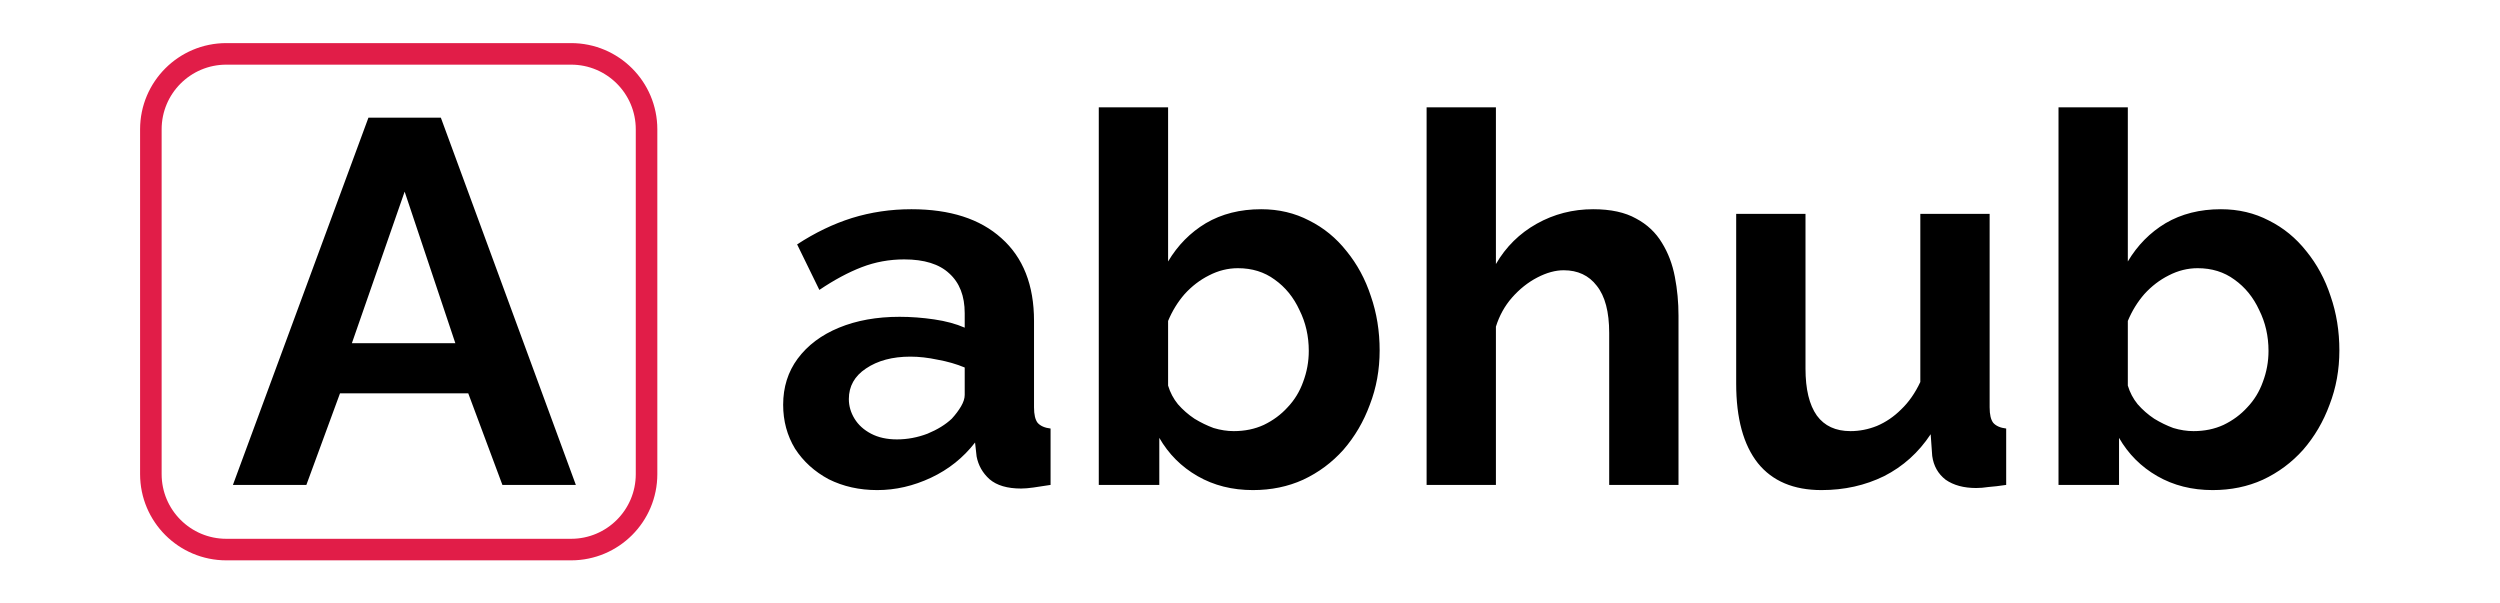 <svg width="232" height="56" viewBox="0 0 232 56" fill="none" xmlns="http://www.w3.org/2000/svg">
<path d="M53 5H21C17.134 5 14 8.134 14 12V44C14 47.866 17.134 51 21 51H53C56.866 51 60 47.866 60 44V12C60 8.134 56.866 5 53 5Z" stroke="#E11D48" stroke-width="2"/>
<path d="M34.191 10.92H40.911L53.439 45H46.623L43.455 36.504H31.551L28.431 45H21.615L34.191 10.92ZM42.255 31.848L37.551 17.784L32.655 31.848H42.255Z" fill="black"/>
<path d="M72.677 37.56C72.677 35.928 73.125 34.504 74.021 33.288C74.949 32.04 76.229 31.08 77.861 30.408C79.493 29.736 81.365 29.4 83.477 29.4C84.533 29.4 85.605 29.48 86.693 29.64C87.781 29.8 88.725 30.056 89.525 30.408V29.064C89.525 27.464 89.045 26.232 88.085 25.368C87.157 24.504 85.765 24.072 83.909 24.072C82.533 24.072 81.221 24.312 79.973 24.792C78.725 25.272 77.413 25.976 76.037 26.904L73.973 22.68C75.637 21.592 77.333 20.776 79.061 20.232C80.821 19.688 82.661 19.416 84.581 19.416C88.165 19.416 90.949 20.312 92.933 22.104C94.949 23.896 95.957 26.456 95.957 29.784V37.8C95.957 38.472 96.069 38.952 96.293 39.24C96.549 39.528 96.949 39.704 97.493 39.768V45C96.917 45.096 96.389 45.176 95.909 45.24C95.461 45.304 95.077 45.336 94.757 45.336C93.477 45.336 92.501 45.048 91.829 44.472C91.189 43.896 90.789 43.192 90.629 42.36L90.485 41.064C89.397 42.472 88.037 43.56 86.405 44.328C84.773 45.096 83.109 45.48 81.413 45.48C79.749 45.48 78.245 45.144 76.901 44.472C75.589 43.768 74.549 42.824 73.781 41.64C73.045 40.424 72.677 39.064 72.677 37.56ZM88.325 38.856C88.677 38.472 88.965 38.088 89.189 37.704C89.413 37.32 89.525 36.968 89.525 36.648V34.104C88.757 33.784 87.925 33.544 87.029 33.384C86.133 33.192 85.285 33.096 84.485 33.096C82.821 33.096 81.445 33.464 80.357 34.2C79.301 34.904 78.773 35.848 78.773 37.032C78.773 37.672 78.949 38.28 79.301 38.856C79.653 39.432 80.165 39.896 80.837 40.248C81.509 40.6 82.309 40.776 83.237 40.776C84.197 40.776 85.141 40.6 86.069 40.248C86.997 39.864 87.749 39.4 88.325 38.856ZM116.271 45.48C114.351 45.48 112.639 45.048 111.135 44.184C109.631 43.32 108.447 42.136 107.583 40.632V45H101.967V9.96H108.399V24.264C109.295 22.76 110.463 21.576 111.903 20.712C113.375 19.848 115.087 19.416 117.039 19.416C118.671 19.416 120.159 19.768 121.503 20.472C122.847 21.144 123.999 22.088 124.959 23.304C125.951 24.52 126.703 25.912 127.215 27.48C127.759 29.048 128.031 30.728 128.031 32.52C128.031 34.312 127.727 35.992 127.119 37.56C126.543 39.128 125.727 40.52 124.671 41.736C123.615 42.92 122.367 43.848 120.927 44.52C119.519 45.16 117.967 45.48 116.271 45.48ZM114.495 40.008C115.519 40.008 116.447 39.816 117.279 39.432C118.143 39.016 118.879 38.472 119.487 37.8C120.127 37.128 120.607 36.344 120.927 35.448C121.279 34.52 121.455 33.56 121.455 32.568C121.455 31.192 121.167 29.928 120.591 28.776C120.047 27.592 119.279 26.648 118.287 25.944C117.327 25.24 116.191 24.888 114.879 24.888C113.951 24.888 113.055 25.112 112.191 25.56C111.359 25.976 110.607 26.552 109.935 27.288C109.295 28.024 108.783 28.856 108.399 29.784V35.784C108.591 36.424 108.895 37 109.311 37.512C109.759 38.024 110.271 38.472 110.847 38.856C111.423 39.208 112.015 39.496 112.623 39.72C113.263 39.912 113.887 40.008 114.495 40.008ZM155.765 45H149.333V30.888C149.333 28.936 148.949 27.48 148.181 26.52C147.445 25.56 146.421 25.08 145.109 25.08C144.341 25.08 143.525 25.304 142.661 25.752C141.797 26.2 141.013 26.824 140.309 27.624C139.637 28.392 139.141 29.288 138.821 30.312V45H132.389V9.96H138.821V24.504C139.749 22.904 141.013 21.656 142.613 20.76C144.213 19.864 145.957 19.416 147.845 19.416C149.477 19.416 150.805 19.704 151.829 20.28C152.853 20.824 153.653 21.576 154.229 22.536C154.805 23.464 155.205 24.52 155.429 25.704C155.653 26.856 155.765 28.056 155.765 29.304V45ZM161.118 35.592V19.848H167.55V34.2C167.55 36.12 167.902 37.576 168.606 38.568C169.31 39.528 170.35 40.008 171.726 40.008C172.558 40.008 173.374 39.848 174.174 39.528C175.006 39.176 175.758 38.664 176.43 37.992C177.134 37.32 177.726 36.472 178.206 35.448V19.848H184.638V37.8C184.638 38.472 184.75 38.952 184.974 39.24C185.23 39.528 185.63 39.704 186.174 39.768V45C185.534 45.096 184.99 45.16 184.542 45.192C184.126 45.256 183.742 45.288 183.39 45.288C182.238 45.288 181.294 45.032 180.558 44.52C179.854 43.976 179.438 43.24 179.31 42.312L179.166 40.296C178.046 41.992 176.606 43.288 174.846 44.184C173.086 45.048 171.15 45.48 169.038 45.48C166.446 45.48 164.478 44.648 163.134 42.984C161.79 41.288 161.118 38.824 161.118 35.592ZM205.334 45.48C203.414 45.48 201.702 45.048 200.198 44.184C198.694 43.32 197.51 42.136 196.646 40.632V45H191.03V9.96H197.462V24.264C198.358 22.76 199.526 21.576 200.966 20.712C202.438 19.848 204.15 19.416 206.102 19.416C207.734 19.416 209.222 19.768 210.566 20.472C211.91 21.144 213.062 22.088 214.022 23.304C215.014 24.52 215.766 25.912 216.278 27.48C216.822 29.048 217.094 30.728 217.094 32.52C217.094 34.312 216.79 35.992 216.182 37.56C215.606 39.128 214.79 40.52 213.734 41.736C212.678 42.92 211.43 43.848 209.99 44.52C208.582 45.16 207.03 45.48 205.334 45.48ZM203.558 40.008C204.582 40.008 205.51 39.816 206.342 39.432C207.206 39.016 207.942 38.472 208.55 37.8C209.19 37.128 209.67 36.344 209.99 35.448C210.342 34.52 210.518 33.56 210.518 32.568C210.518 31.192 210.23 29.928 209.654 28.776C209.11 27.592 208.342 26.648 207.35 25.944C206.39 25.24 205.254 24.888 203.942 24.888C203.014 24.888 202.118 25.112 201.254 25.56C200.422 25.976 199.67 26.552 198.998 27.288C198.358 28.024 197.846 28.856 197.462 29.784V35.784C197.654 36.424 197.958 37 198.374 37.512C198.822 38.024 199.334 38.472 199.91 38.856C200.486 39.208 201.078 39.496 201.686 39.72C202.326 39.912 202.95 40.008 203.558 40.008Z" fill="black"/>
</svg>
